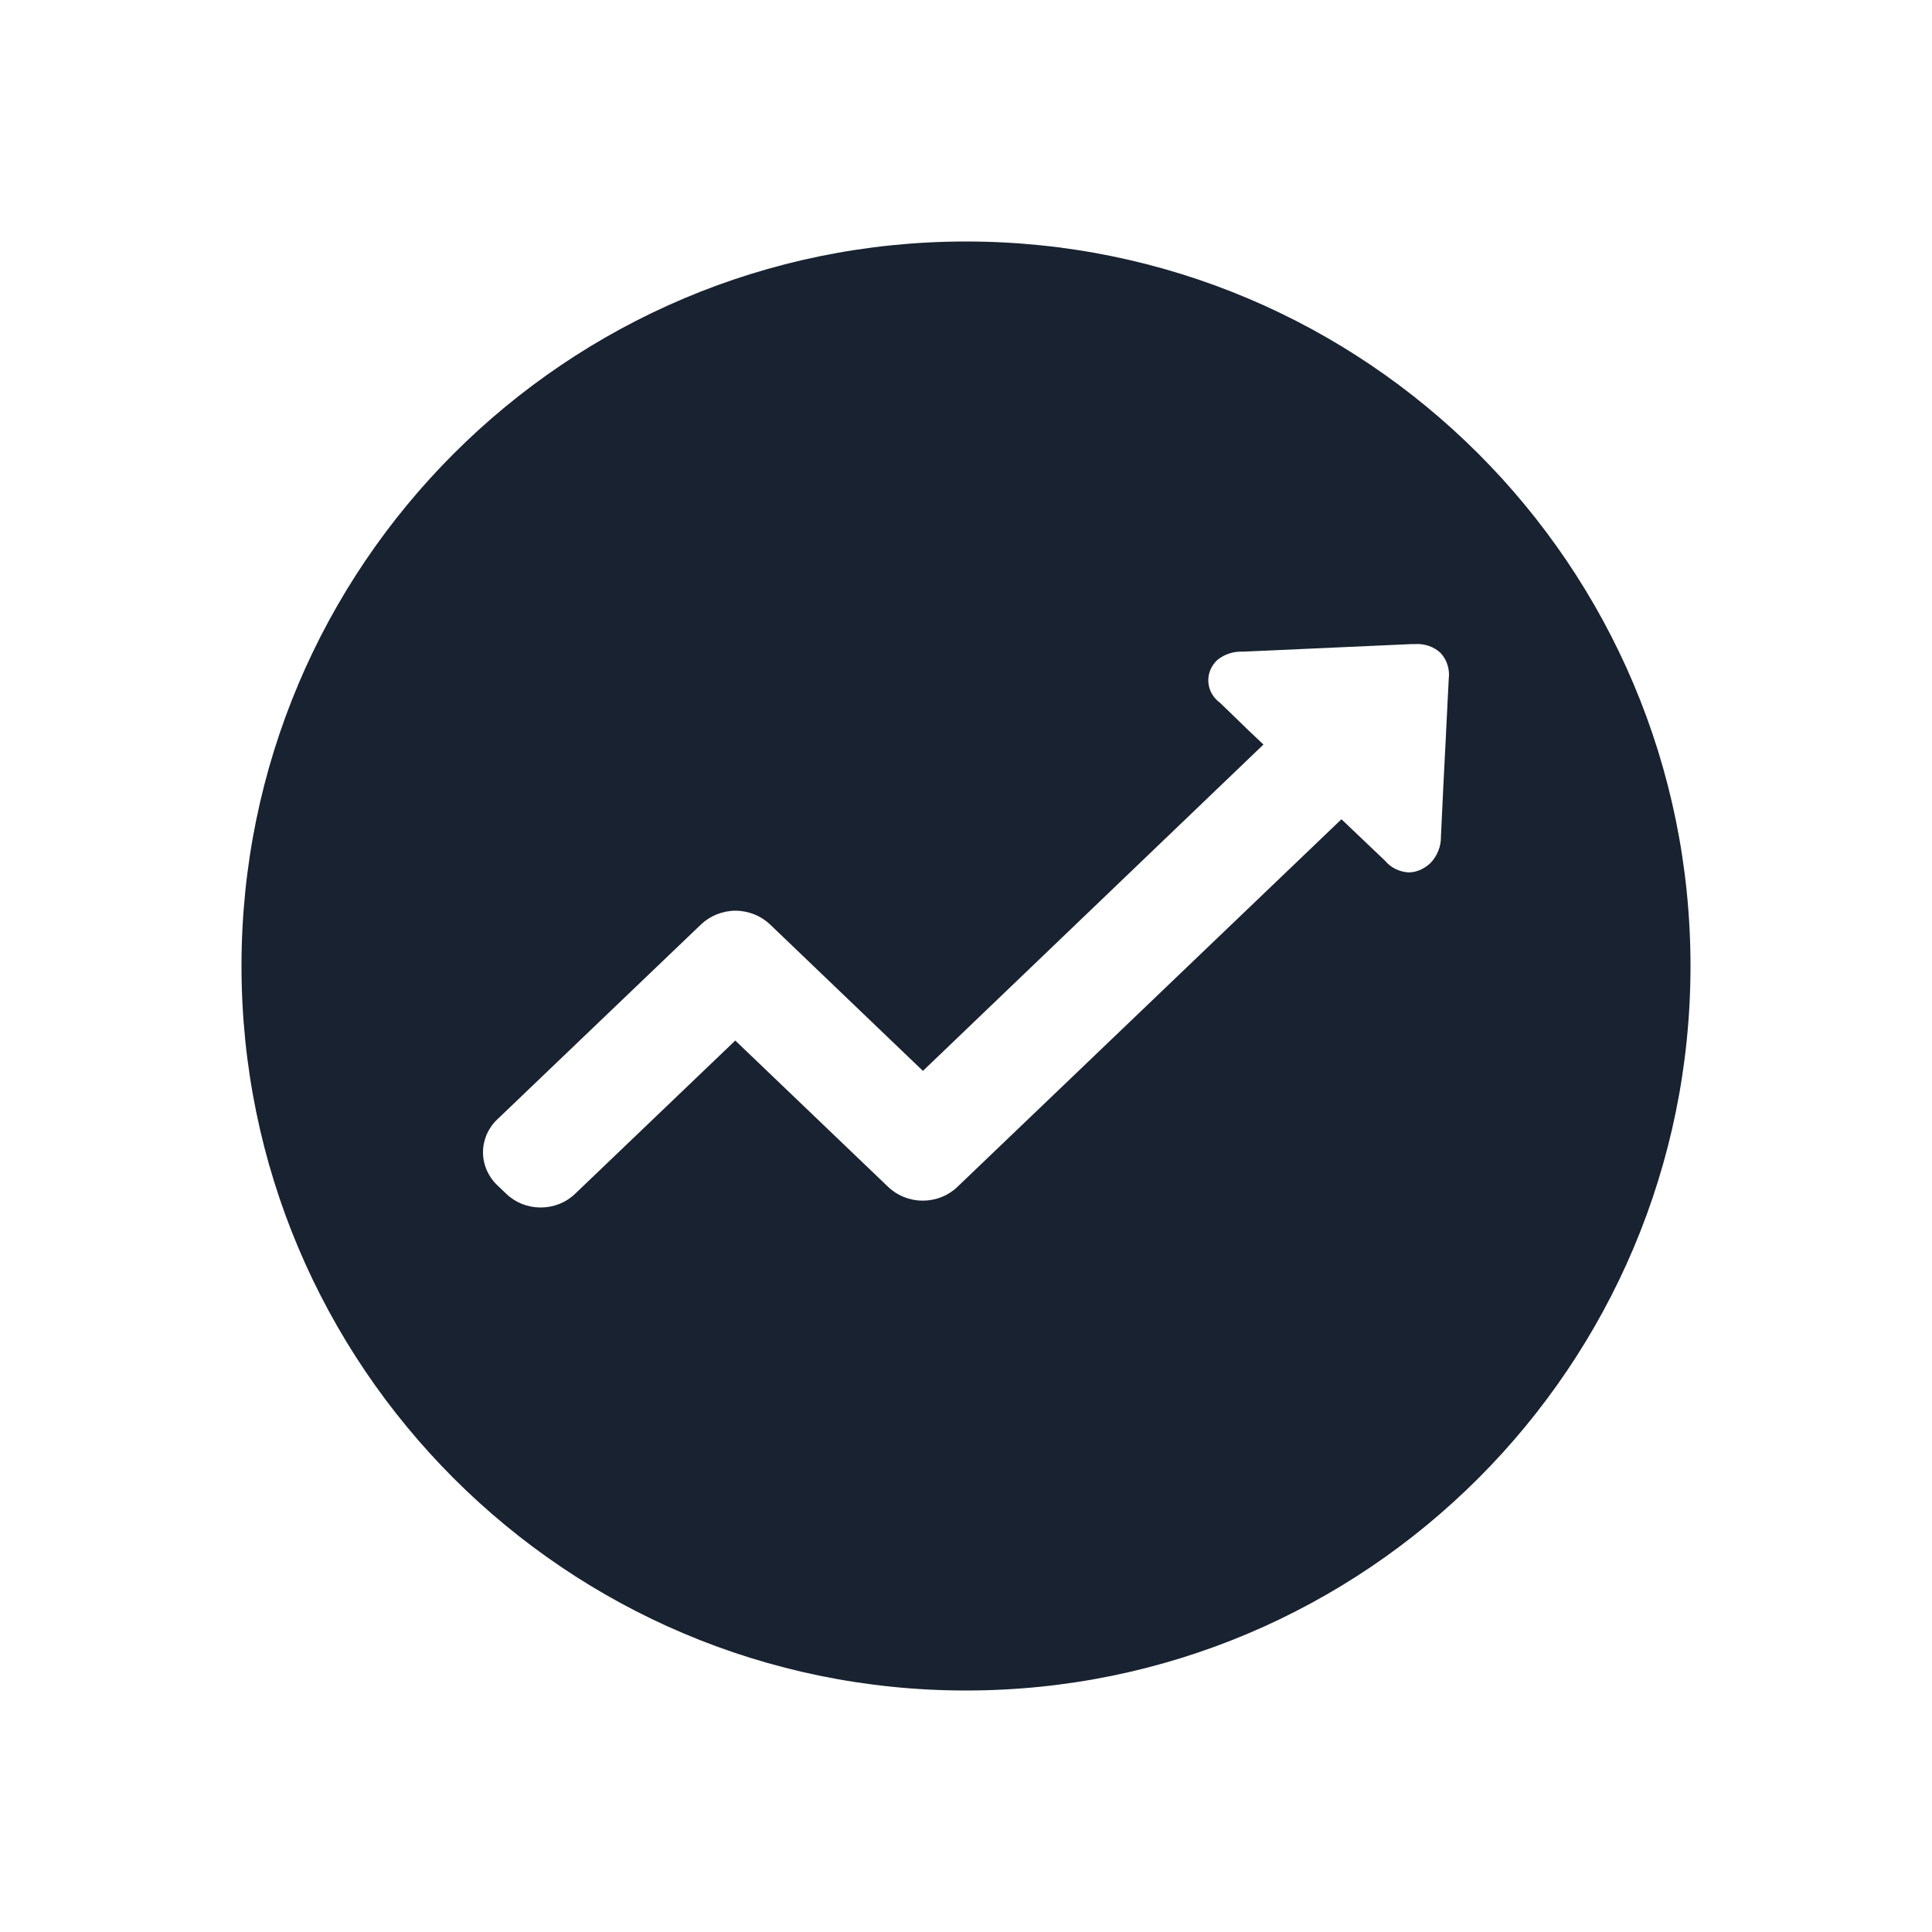 <svg width="24" height="24" viewBox="0 0 24 24" fill="none" xmlns="http://www.w3.org/2000/svg">
<path fill-rule="evenodd" clip-rule="evenodd" d="M12 21C16.971 21 21 16.971 21 12C21 7.029 16.971 3 12 3C7.029 3 3 7.029 3 12C3 16.971 7.029 21 12 21ZM17.75 8.024C17.805 8.043 17.855 8.073 17.896 8.112C17.936 8.155 17.965 8.206 17.982 8.261C17.999 8.316 18.004 8.373 17.997 8.43L17.964 9.084L17.962 9.133C17.94 9.553 17.919 9.971 17.9 10.389C17.903 10.511 17.856 10.631 17.77 10.721C17.739 10.75 17.704 10.775 17.666 10.795C17.613 10.823 17.553 10.838 17.492 10.837C17.436 10.833 17.382 10.818 17.332 10.793C17.282 10.768 17.239 10.733 17.204 10.691L16.664 10.177L11.892 14.745C11.778 14.854 11.624 14.915 11.463 14.915C11.302 14.915 11.148 14.854 11.034 14.745L9.134 12.926L7.144 14.83C7.088 14.884 7.021 14.927 6.948 14.956C6.875 14.985 6.796 15 6.716 15C6.637 15 6.558 14.985 6.485 14.956C6.412 14.927 6.345 14.884 6.289 14.83L6.178 14.724C6.121 14.67 6.077 14.606 6.046 14.536C6.016 14.466 6 14.39 6 14.314C6 14.238 6.016 14.163 6.046 14.092C6.077 14.022 6.121 13.958 6.178 13.905L8.709 11.483C8.765 11.43 8.832 11.387 8.905 11.358C8.979 11.329 9.057 11.313 9.137 11.313C9.216 11.313 9.295 11.329 9.369 11.358C9.442 11.387 9.509 11.43 9.565 11.483L11.465 13.303L15.695 9.249C15.572 9.134 15.449 9.015 15.328 8.897L15.153 8.728C15.088 8.68 15.041 8.613 15.021 8.536C15.001 8.46 15.008 8.379 15.042 8.308C15.061 8.268 15.087 8.232 15.119 8.201C15.208 8.127 15.324 8.089 15.442 8.095C15.829 8.078 16.215 8.061 16.602 8.043C16.914 8.029 17.227 8.015 17.539 8.001H17.579C17.637 7.997 17.695 8.005 17.75 8.024Z" fill="#182230"/>
</svg>

